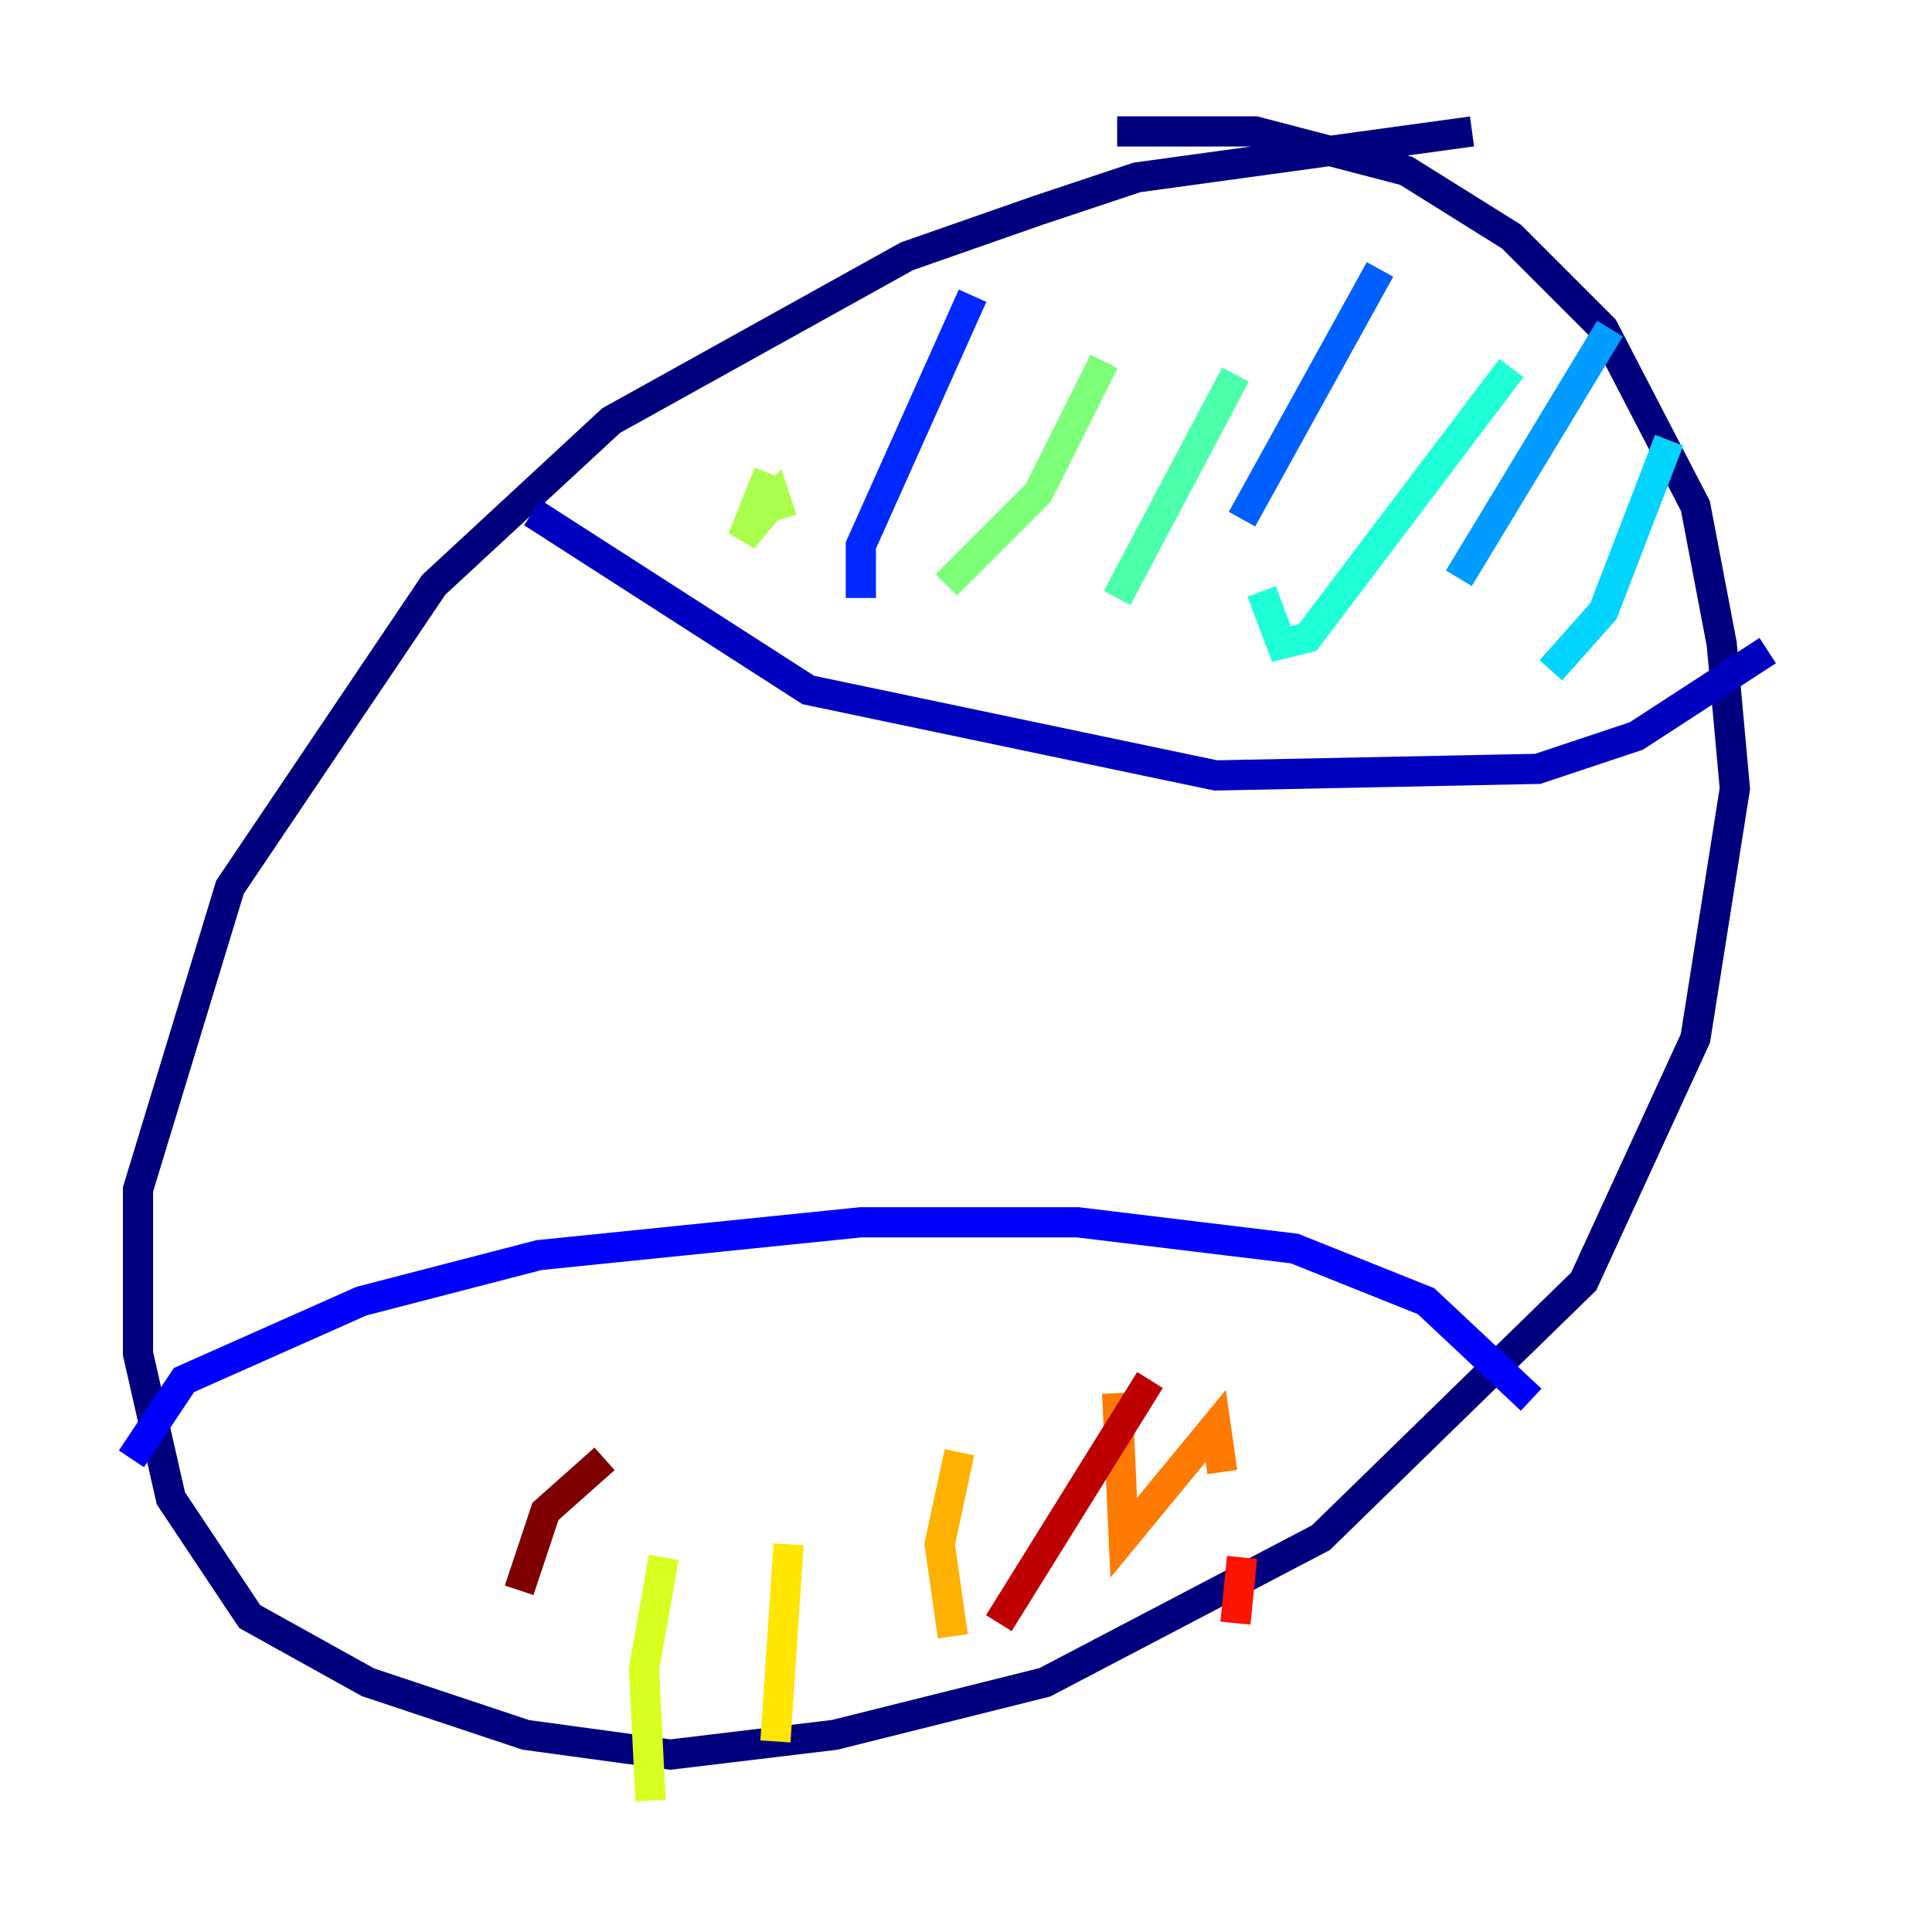 <?xml version="1.0" encoding="utf-8" ?>
<svg baseProfile="tiny" height="128" version="1.2" viewBox="0,0,128,128" width="128" xmlns="http://www.w3.org/2000/svg" xmlns:ev="http://www.w3.org/2001/xml-events" xmlns:xlink="http://www.w3.org/1999/xlink"><defs /><polyline fill="none" points="97.524,8.707 75.32,11.755 68.789,13.932 60.082,16.98 40.49,27.864 28.735,38.748 15.238,58.776 9.143,78.803 9.143,89.687 11.32,99.265 16.544,107.102 24.381,111.456 34.83,114.939 44.408,116.245 55.292,114.939 69.225,111.456 87.51,101.878 104.925,84.898 112.326,68.789 114.939,52.245 114.068,42.667 112.326,33.524 106.231,21.769 100.136,15.674 93.17,11.32 83.156,8.707 74.014,8.707" stroke="#00007f" stroke-width="2" /><polyline fill="none" points="35.265,33.959 53.551,45.714 80.544,51.374 101.878,50.939 108.408,48.762 117.116,43.102" stroke="#0000bf" stroke-width="2" /><polyline fill="none" points="8.707,96.653 12.191,91.429 23.946,86.204 35.701,83.156 57.034,80.98 71.401,80.98 85.769,82.721 94.476,86.204 101.442,92.735" stroke="#0000fe" stroke-width="2" /><polyline fill="none" points="64.435,19.592 57.034,36.136 57.034,39.619" stroke="#0028ff" stroke-width="2" /><polyline fill="none" points="91.429,17.85 82.286,34.395" stroke="#0060ff" stroke-width="2" /><polyline fill="none" points="106.667,21.769 96.653,38.313" stroke="#009cff" stroke-width="2" /><polyline fill="none" points="110.585,29.17 106.231,40.49 102.748,44.408" stroke="#00d4ff" stroke-width="2" /><polyline fill="none" points="100.136,24.381 86.639,42.231 84.898,42.667 83.592,39.184" stroke="#1fffd7" stroke-width="2" /><polyline fill="none" points="81.85,24.816 74.014,39.619" stroke="#4cffaa" stroke-width="2" /><polyline fill="none" points="73.143,23.946 68.789,32.653 62.694,38.748" stroke="#7cff79" stroke-width="2" /><polyline fill="none" points="50.939,31.347 49.197,35.701 51.374,33.088 51.809,34.395" stroke="#aaff4c" stroke-width="2" /><polyline fill="none" points="43.973,103.184 42.667,110.585 43.102,119.293" stroke="#d7ff1f" stroke-width="2" /><polyline fill="none" points="52.245,102.313 51.374,115.374" stroke="#ffe500" stroke-width="2" /><polyline fill="none" points="63.565,96.218 62.258,102.313 63.129,108.408" stroke="#ffb100" stroke-width="2" /><polyline fill="none" points="74.014,92.299 74.449,101.878 80.544,94.476 80.98,97.524" stroke="#ff7a00" stroke-width="2" /><polyline fill="none" points="79.238,108.844 79.238,108.844" stroke="#ff4600" stroke-width="2" /><polyline fill="none" points="81.85,107.537 82.286,103.184" stroke="#fe1200" stroke-width="2" /><polyline fill="none" points="76.191,91.429 66.177,107.537" stroke="#bf0000" stroke-width="2" /><polyline fill="none" points="40.054,96.653 36.136,100.136 34.395,105.361" stroke="#7f0000" stroke-width="2" /></svg>